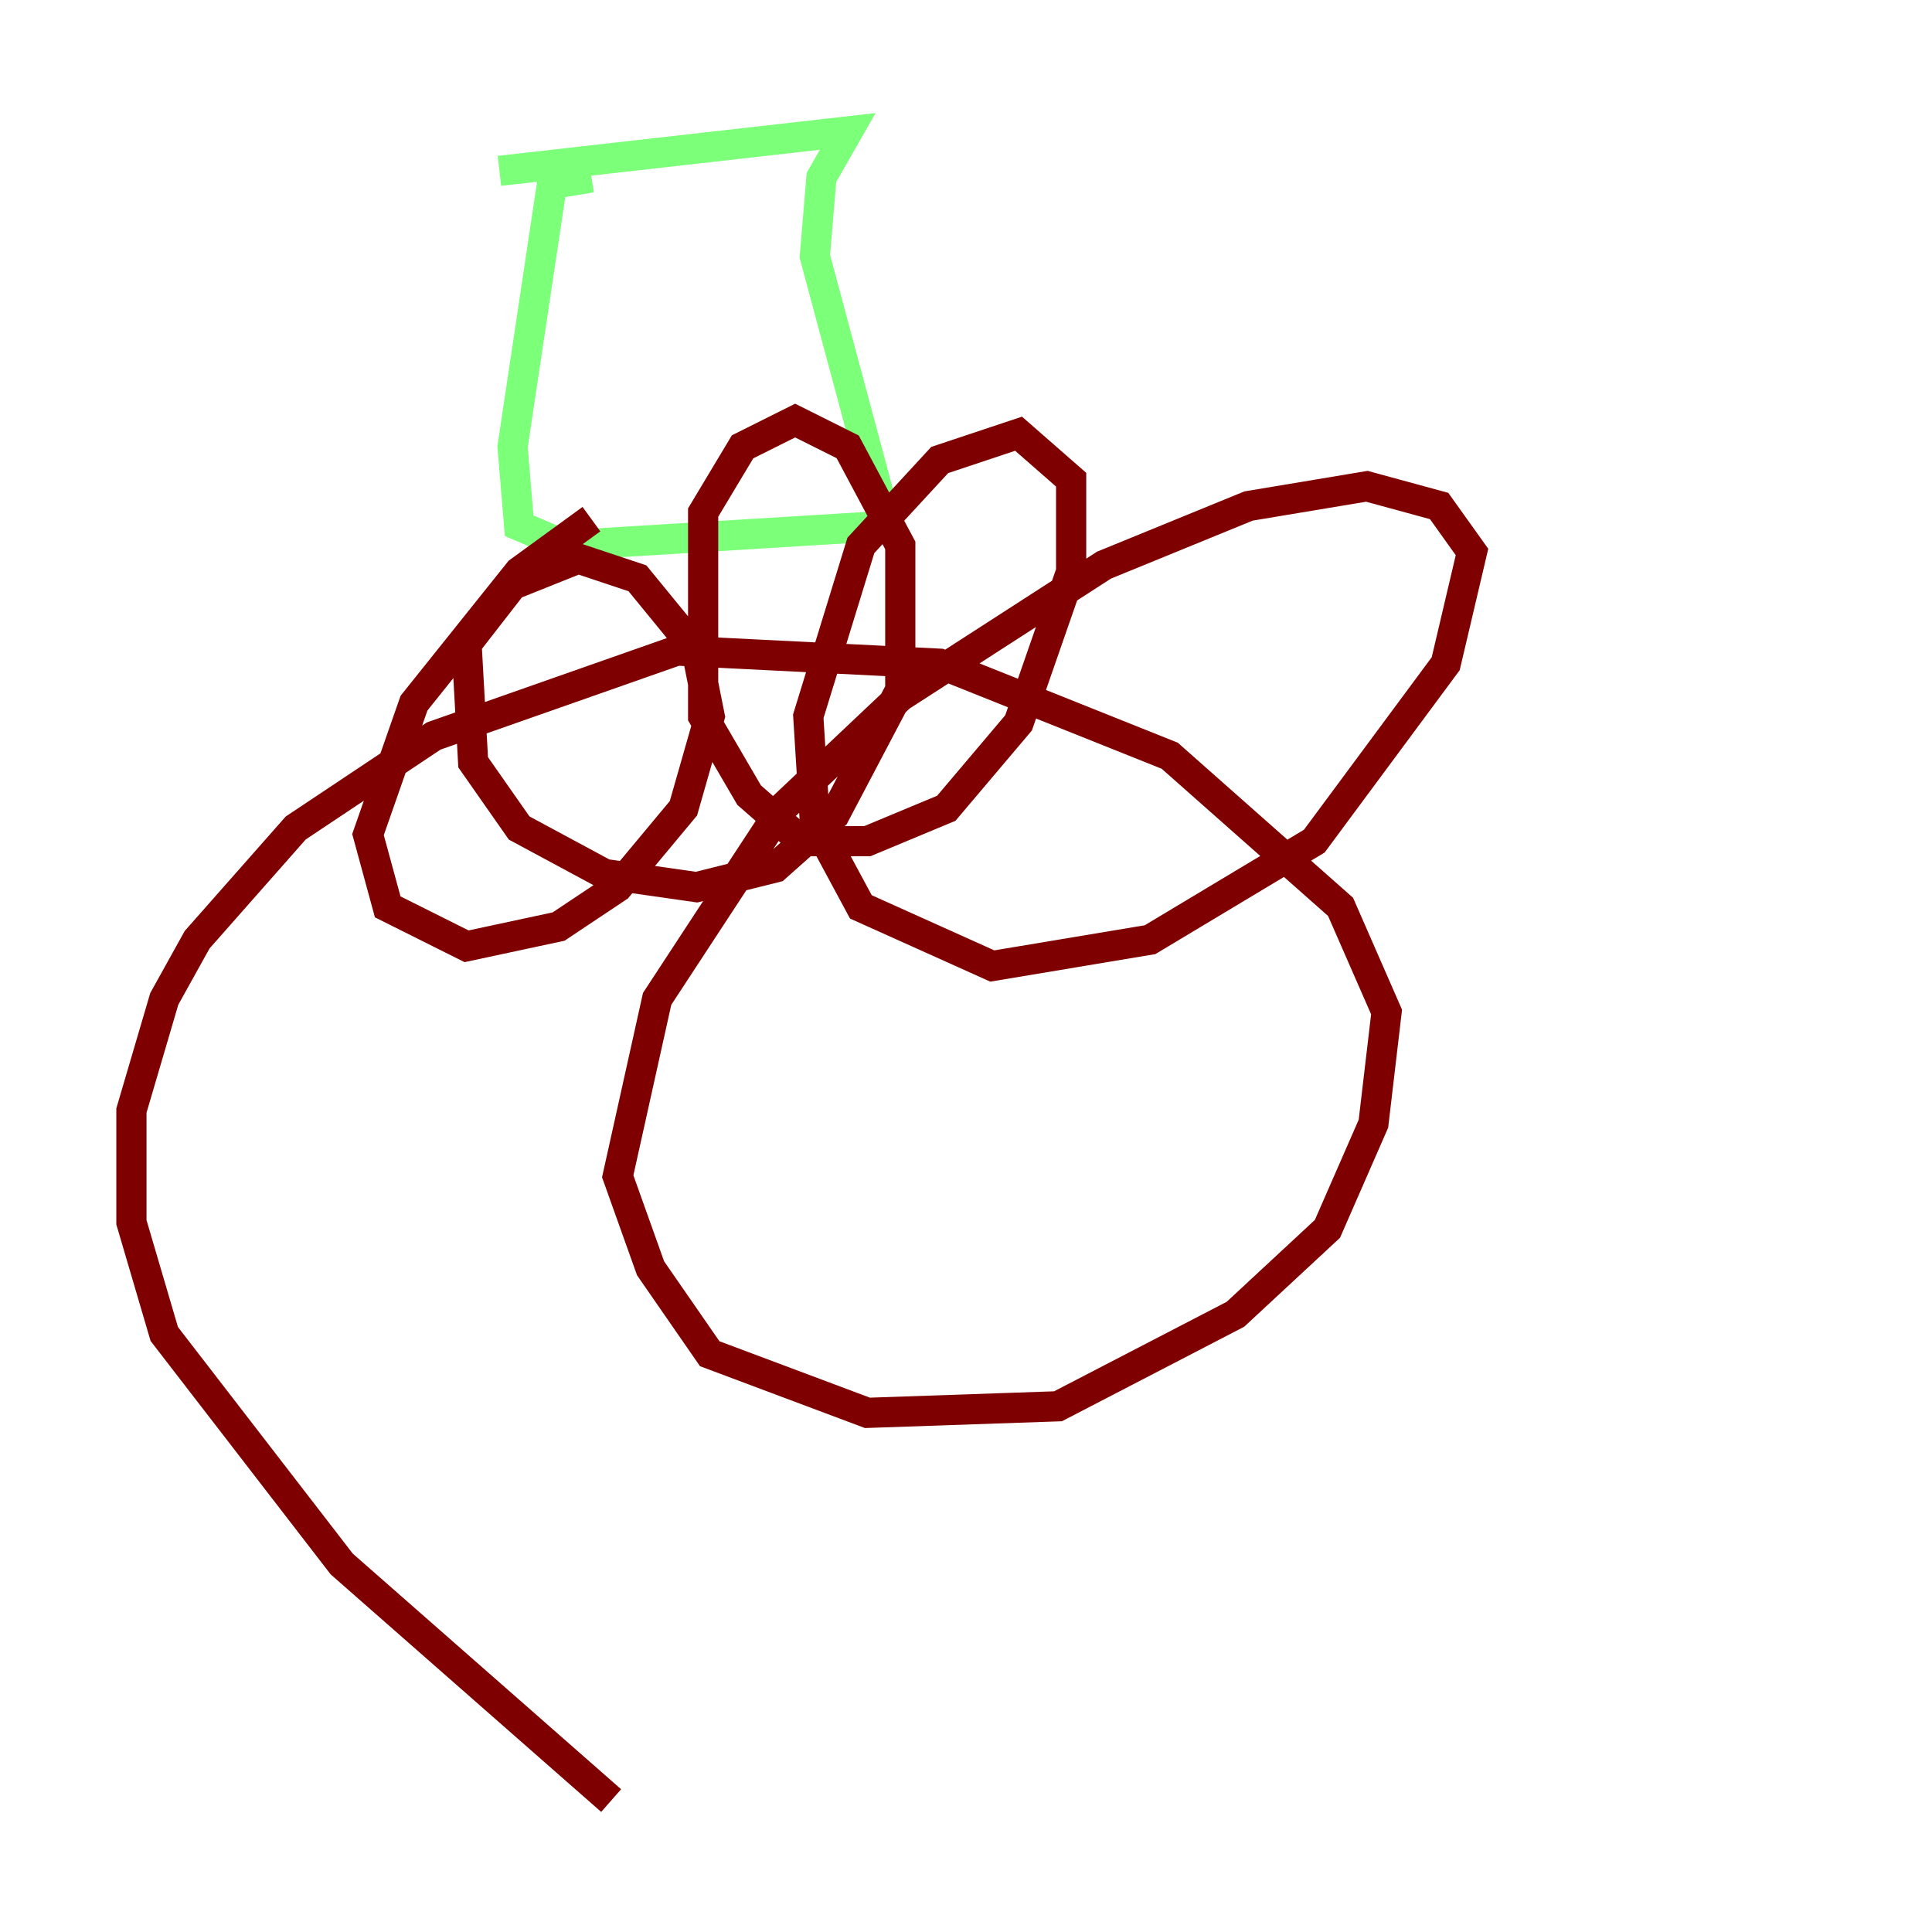 <?xml version="1.0" encoding="utf-8" ?>
<svg baseProfile="tiny" height="128" version="1.2" viewBox="0,0,128,128" width="128" xmlns="http://www.w3.org/2000/svg" xmlns:ev="http://www.w3.org/2001/xml-events" xmlns:xlink="http://www.w3.org/1999/xlink"><defs /><polyline fill="none" points="56.599,17.415 56.599,17.415" stroke="#00007f" stroke-width="2" /><polyline fill="none" points="39.184,11.755 36.571,12.191 33.959,29.605 34.395,34.83 37.442,36.136 58.776,34.83 53.986,16.98 54.422,11.755 56.163,8.707 33.088,11.32" stroke="#7cff79" stroke-width="2" /><polyline fill="none" points="39.184,34.395 34.395,37.878 27.429,46.585 24.381,55.292 25.687,60.082 30.912,62.694 37.007,61.388 40.925,58.776 45.279,53.551 47.02,47.456 46.15,43.102 42.231,38.313 38.313,37.007 33.959,38.748 30.912,42.667 31.347,50.503 34.395,54.857 40.054,57.905 46.15,58.776 51.374,57.469 55.292,53.986 59.646,45.714 59.646,36.136 56.163,29.605 52.68,27.864 49.197,29.605 46.585,33.959 46.585,47.456 49.633,52.68 53.116,55.728 57.469,55.728 62.694,53.551 67.483,47.891 70.966,37.878 70.966,31.782 67.483,28.735 62.258,30.476 57.034,36.136 53.551,47.456 53.986,54.422 57.034,60.082 65.742,64.0 76.191,62.258 87.075,55.728 95.782,43.973 97.524,36.571 95.347,33.524 90.558,32.218 82.721,33.524 73.143,37.442 59.646,46.15 51.809,53.551 43.537,66.177 40.925,77.932 43.102,84.027 47.02,89.687 57.469,93.605 70.095,93.17 81.85,87.075 87.946,81.415 90.993,74.449 91.864,67.048 88.816,60.082 77.497,50.068 62.258,43.973 44.843,43.102 28.735,48.762 19.592,54.857 13.061,62.258 10.884,66.177 8.707,73.578 8.707,80.98 10.884,88.381 22.64,103.619 40.49,119.293" stroke="#7f0000" stroke-width="2" /></svg>